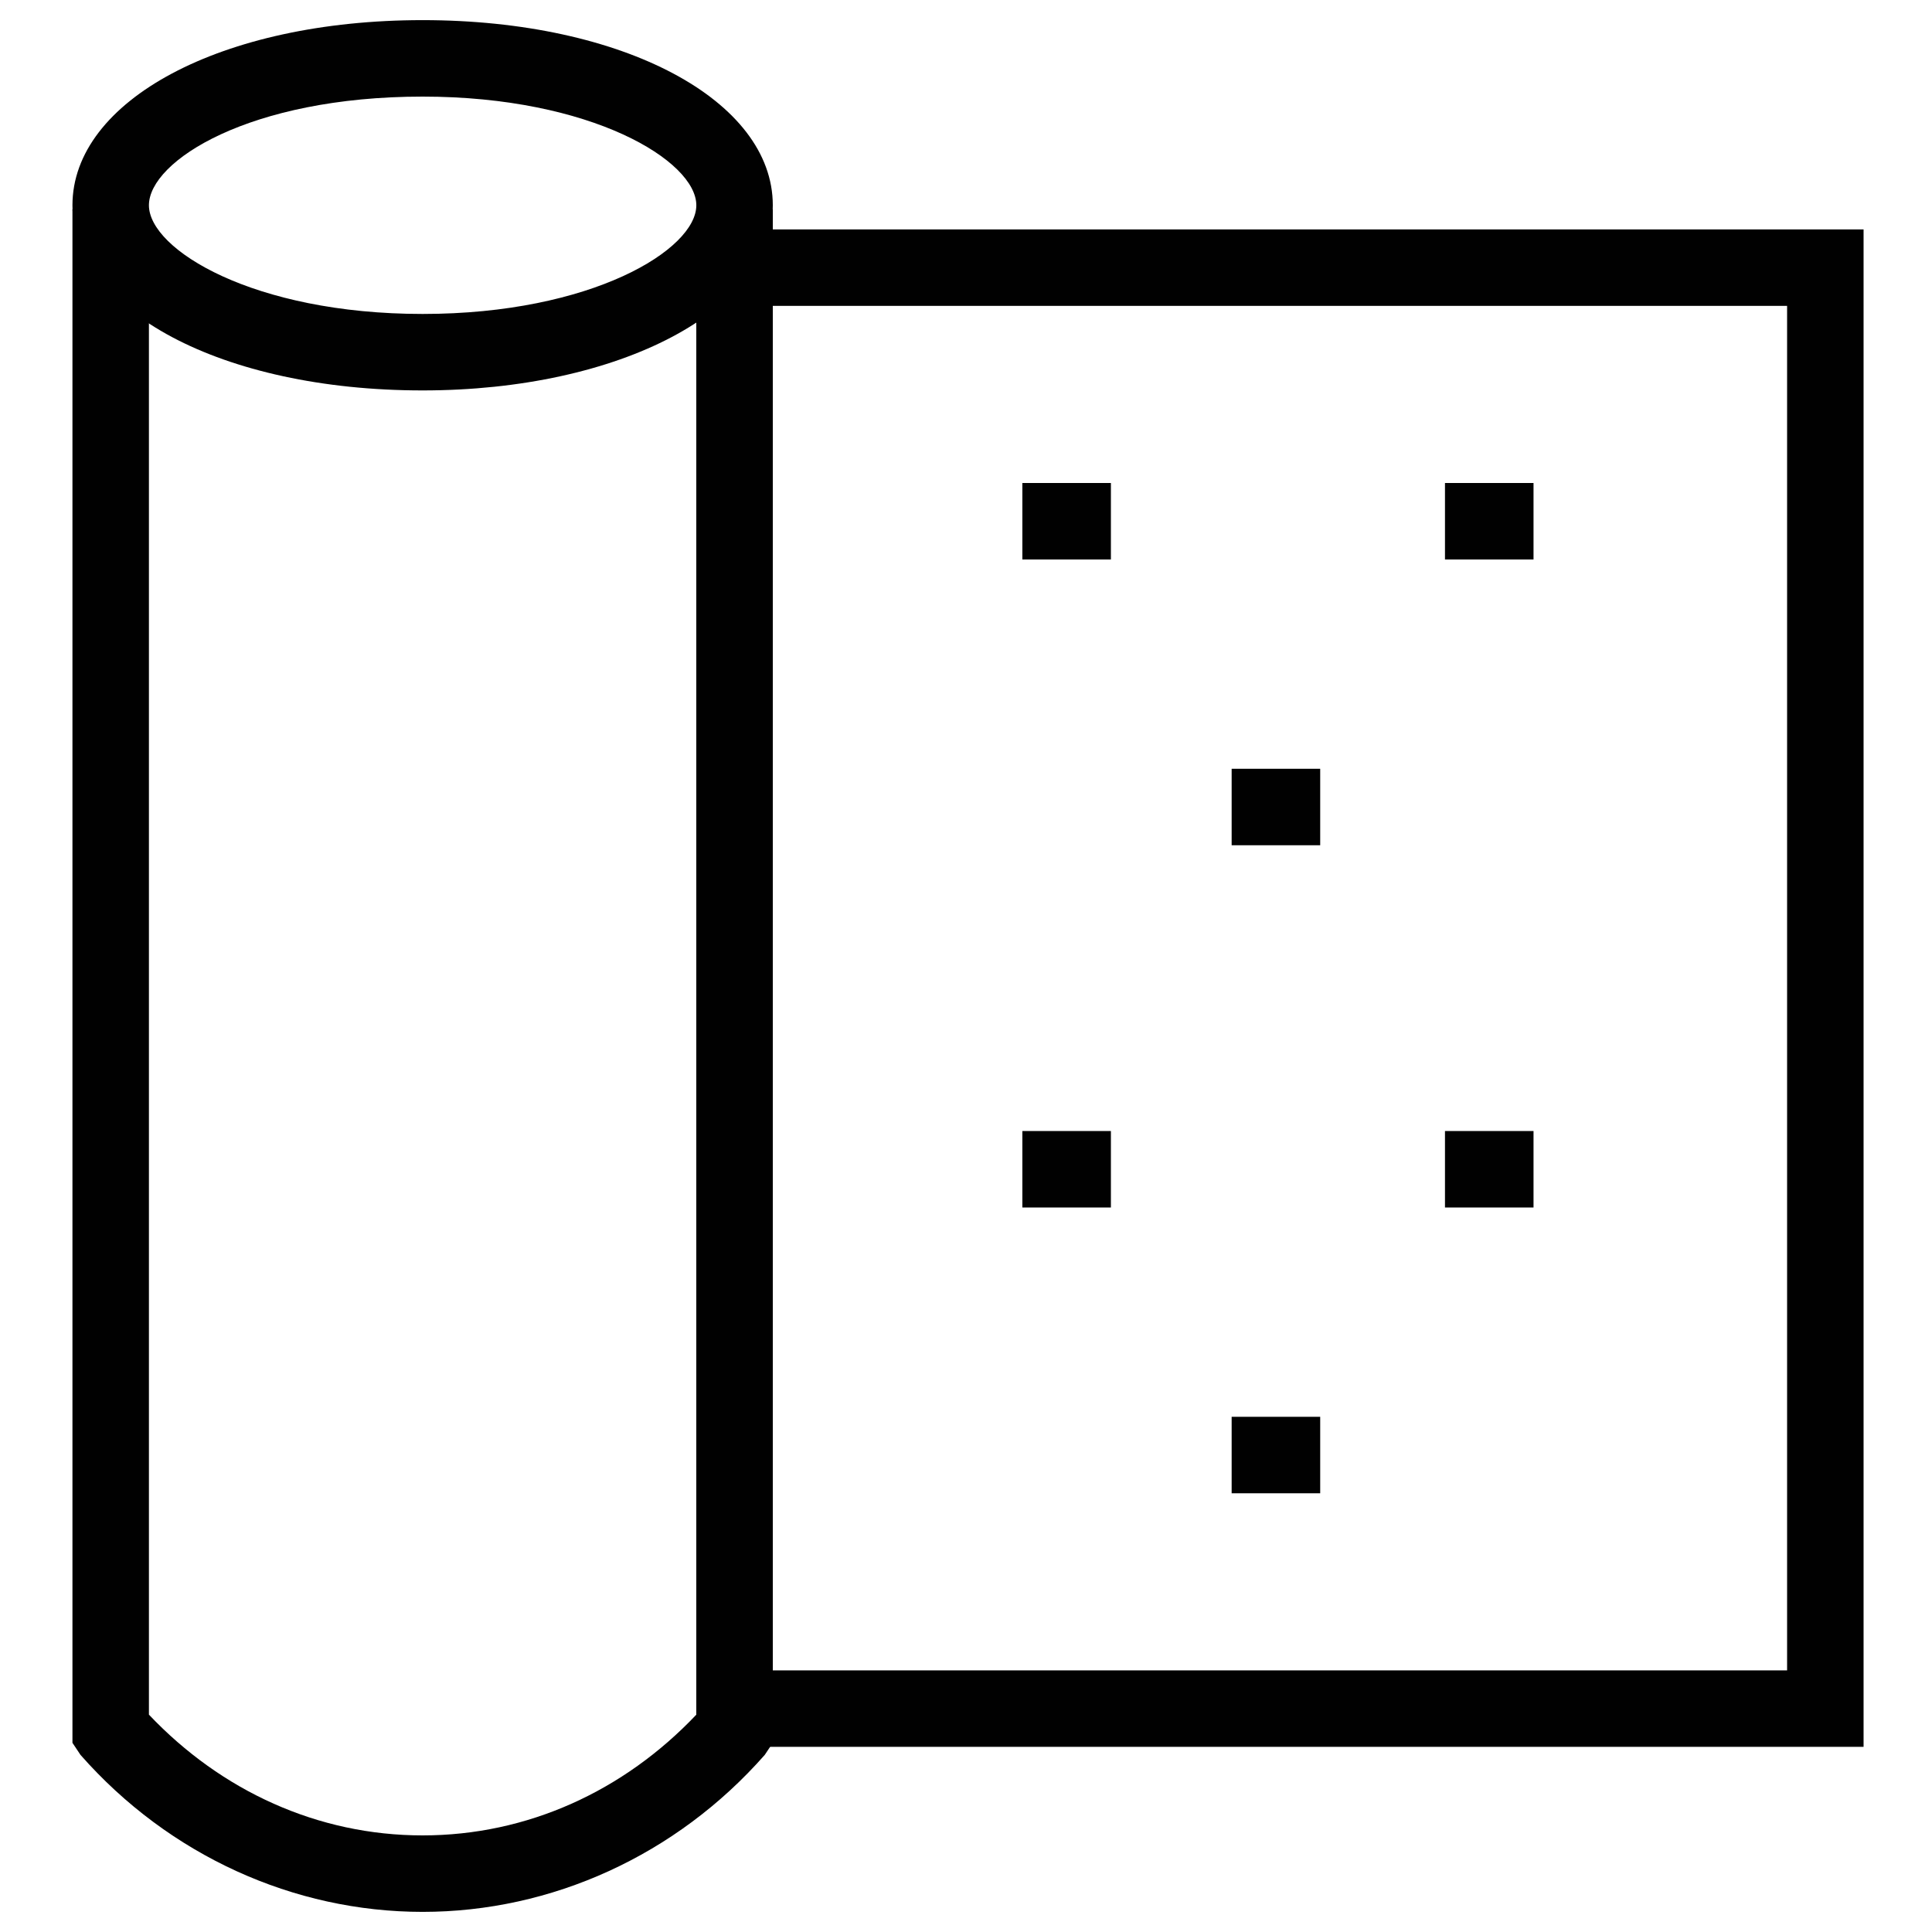 <?xml version="1.0" encoding="utf-8"?>
<!-- Generator: Adobe Illustrator 18.1.1, SVG Export Plug-In . SVG Version: 6.00 Build 0)  -->
<svg version="1.1" id="Layer_1" xmlns="http://www.w3.org/2000/svg" xmlns:xlink="http://www.w3.org/1999/xlink" x="0px" y="0px"
	 viewBox="0 0 48 48" enable-background="new 0 0 48 48" xml:space="preserve">
<g>
	<g>
		<path fill="#010101" d="M10.5,47.5c-3.2,0-6.3-1.4-8.5-3.9l-0.2-0.3V5.2h1.9v37.4c1.8,1.9,4.2,3,6.8,3c2.6,0,5-1.1,6.8-3V5.2h1.9
			v38.1l-0.2,0.3C16.8,46.1,13.7,47.5,10.5,47.5z"/>
	</g>
	<g>
		<path fill="#010101" d="M10.5,9.7c-5,0-8.7-2-8.7-4.6s3.7-4.6,8.7-4.6c5,0,8.7,2,8.7,4.6S15.4,9.7,10.5,9.7z M10.5,2.4
			C6.2,2.4,3.7,4,3.7,5.1s2.6,2.7,6.8,2.7c4.2,0,6.8-1.6,6.8-2.7S14.7,2.4,10.5,2.4z"/>
	</g>
	<g>
		<path fill="#010101" d="M46.3,43.4h-29V5.7h29V43.4z M19.2,41.5h25.2V7.6H19.2V41.5z"/>
	</g>
	<g>
		<g>
			<rect x="25.4" y="12" fill="#010101" width="2.2" height="1.9"/>
		</g>
		<g>
			<rect x="30.6" y="19.1" fill="#010101" width="2.2" height="1.9"/>
		</g>
		<g>
			<rect x="35.9" y="12" fill="#010101" width="2.2" height="1.9"/>
		</g>
		<g>
			<rect x="25.4" y="28.1" fill="#010101" width="2.2" height="1.9"/>
		</g>
		<g>
			<rect x="30.6" y="35.2" fill="#010101" width="2.2" height="1.9"/>
		</g>
		<g>
			<rect x="35.9" y="28.1" fill="#010101" width="2.2" height="1.9"/>
		</g>
	</g>
</g>
</svg>
